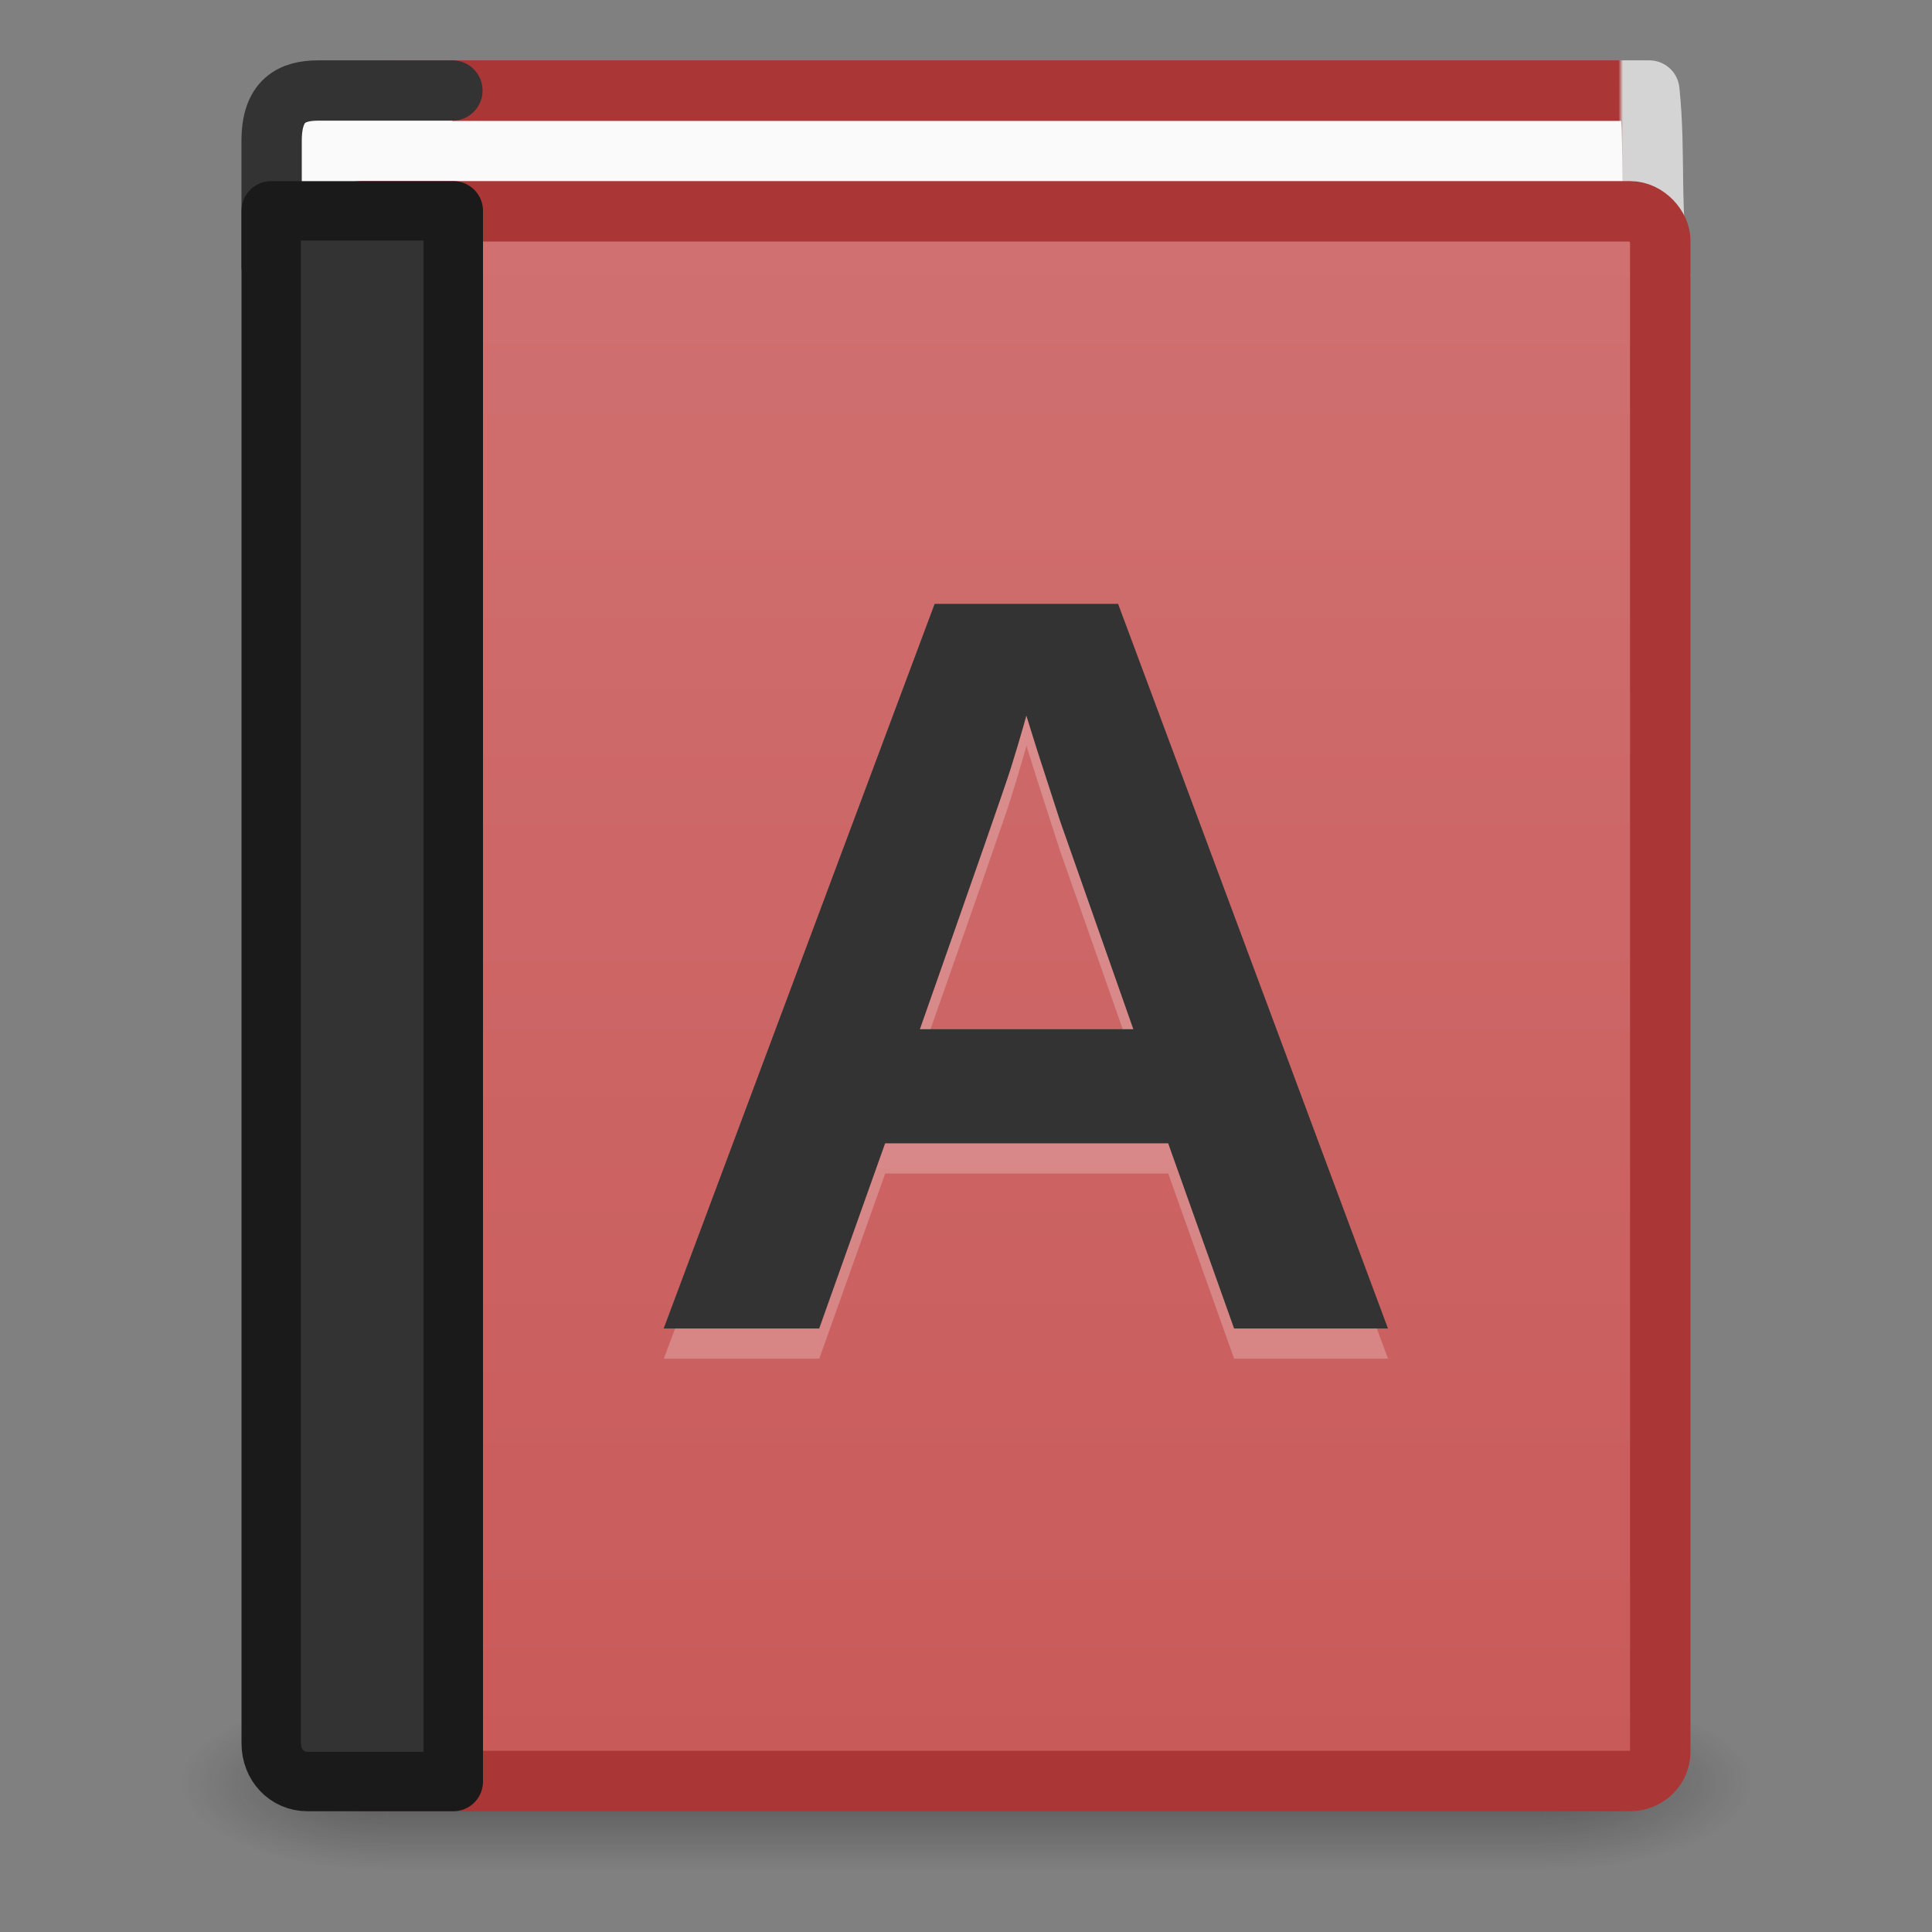 <?xml version="1.0" encoding="UTF-8" standalone="no"?>
<svg
   xmlns:dc="http://purl.org/dc/elements/1.1/"
   xmlns:cc="http://creativecommons.org/ns#"
   xmlns:rdf="http://www.w3.org/1999/02/22-rdf-syntax-ns#"
   xmlns:svg="http://www.w3.org/2000/svg"
   xmlns="http://www.w3.org/2000/svg"
   xmlns:xlink="http://www.w3.org/1999/xlink"
   xmlns:sodipodi="http://sodipodi.sourceforge.net/DTD/sodipodi-0.dtd"
   xmlns:inkscape="http://www.inkscape.org/namespaces/inkscape"
   width="32"
   height="32"
   viewBox="0 0 32 32"
   id="svg2"
   version="1.1"
   inkscape:version="0.92.5 (2060ec1f9f, 2020-04-08)"
   sodipodi:docname="com.github.lainsce.palaura.svg">
  <rect x="0" y="0" width="32" height="32" fill="#808080" stroke="none"/>
  <sodipodi:namedview
     pagecolor="#ffffff"
     bordercolor="#666666"
     borderopacity="1"
     objecttolerance="10"
     gridtolerance="10"
     guidetolerance="10"
     inkscape:pageopacity="0"
     inkscape:pageshadow="2"
     inkscape:window-width="2560"
     inkscape:window-height="964"
     id="namedview40"
     showgrid="true"
     inkscape:zoom="22.627417"
     inkscape:cx="-2.859542"
     inkscape:cy="13.684246"
     inkscape:window-x="0"
     inkscape:window-y="30"
     inkscape:window-maximized="1"
     inkscape:current-layer="svg2"
     showguides="true"
     inkscape:guide-bbox="true">
    <inkscape:grid
       type="xygrid"
       id="grid4286" />
    <sodipodi:guide
       position="35,2"
       orientation="0,1"
       id="guide4288"
       inkscape:locked="false" />
    <sodipodi:guide
       position="35,27"
       orientation="0,1"
       id="guide4290"
       inkscape:locked="false" />
    <sodipodi:guide
       position="35,16"
       orientation="0,1"
       id="guide4292"
       inkscape:locked="false" />
  </sodipodi:namedview>
  <defs
     id="defs4">
    <linearGradient
       inkscape:collect="always"
       id="linearGradient874">
      <stop
         style="stop-color:#d07070;stop-opacity:1;"
         offset="0"
         id="stop870" />
      <stop
         style="stop-color:#c95a5a;stop-opacity:1"
         offset="1"
         id="stop872" />
    </linearGradient>
    <linearGradient
       id="linearGradient5013">
      <stop
         id="stop5015"
         style="stop-color:#333333;stop-opacity:1"
         offset="0" />
      <stop
         id="stop5017"
         style="stop-color:#4d4d4d;stop-opacity:1"
         offset="1" />
    </linearGradient>
    <linearGradient
       id="linearGradient5003">
      <stop
         id="stop5005"
         style="stop-color:#666666;stop-opacity:1"
         offset="0" />
      <stop
         id="stop5007"
         style="stop-color:#4d4d4d;stop-opacity:1"
         offset="0.262" />
      <stop
         id="stop5009"
         style="stop-color:#333333;stop-opacity:1"
         offset="0.705" />
      <stop
         id="stop5011"
         style="stop-color:#333333;stop-opacity:1"
         offset="1" />
    </linearGradient>
    <linearGradient
       id="linearGradient3707-319-631-407-324-616-674-812-821-107-178-392-400-6-7">
      <stop
         offset="0"
         style="stop-color:#272727;stop-opacity:1"
         id="stop5440-4-4" />
      <stop
         offset="1"
         style="stop-color:#454545;stop-opacity:1"
         id="stop5442-3-5" />
    </linearGradient>
    <linearGradient
       gradientTransform="matrix(0.568,0,0,0.649,2.366,0.92)"
       gradientUnits="userSpaceOnUse"
       xlink:href="#linearGradient3731"
       id="linearGradient3075"
       y2="43"
       x2="24"
       y1="5"
       x1="24" />
    <linearGradient
       id="linearGradient3731">
      <stop
         offset="0"
         style="stop-color:#ffffff;stop-opacity:0.724"
         id="stop3733" />
      <stop
         offset="0.027"
         style="stop-color:#ffffff;stop-opacity:0.196"
         id="stop3735" />
      <stop
         offset="0.974"
         style="stop-color:#ffffff;stop-opacity:0.157"
         id="stop3737" />
      <stop
         offset="1"
         style="stop-color:#ffffff;stop-opacity:0.392"
         id="stop3739" />
    </linearGradient>
    <radialGradient
       gradientTransform="matrix(1.1718519e-8,1.559,-1.491,-2.872164e-8,28.854,-7.805)"
       gradientUnits="userSpaceOnUse"
       xlink:href="#linearGradient5003"
       id="radialGradient3078"
       fy="8.45"
       fx="7.496"
       r="20"
       cy="8.45"
       cx="7.496" />
    <linearGradient
       gradientTransform="matrix(0.603,0,0,0.667,1.778,0.49)"
       gradientUnits="userSpaceOnUse"
       xlink:href="#linearGradient3707-319-631-407-324-616-674-812-821-107-178-392-400-6-7"
       id="linearGradient3080"
       y2="3.899"
       x2="24"
       y1="44"
       x1="24" />
    <radialGradient
       gradientTransform="matrix(0,1.741,-2.061,0,30.202,-39.374)"
       gradientUnits="userSpaceOnUse"
       xlink:href="#linearGradient8967"
       id="radialGradient3083"
       fy="6.648"
       fx="24.502"
       r="17.498"
       cy="6.648"
       cx="24.502" />
    <linearGradient
       id="linearGradient8967">
      <stop
         offset="0"
         style="stop-color:#ff8c82;stop-opacity:1"
         id="stop8969" />
      <stop
         offset="1"
         style="stop-color:#c6262e;stop-opacity:1"
         id="stop8971" />
    </linearGradient>
    <linearGradient
       gradientTransform="matrix(0.454,0,0,0.468,1.982,1.195)"
       gradientUnits="userSpaceOnUse"
       xlink:href="#linearGradient3319"
       id="linearGradient3085"
       y2="61.482"
       x2="32.901"
       y1="4.648"
       x1="32.901" />
    <linearGradient
       id="linearGradient3319">
      <stop
         offset="0"
         style="stop-color:#ed5353;stop-opacity:1"
         id="stop3321" />
      <stop
         offset="1"
         style="stop-color:#a10705;stop-opacity:1"
         id="stop3323" />
    </linearGradient>
    <linearGradient
       gradientTransform="matrix(0.599,0,0,0.077,1.805,1.153)"
       gradientUnits="userSpaceOnUse"
       xlink:href="#linearGradient5013"
       id="linearGradient3090"
       y2="3.899"
       x2="24"
       y1="44"
       x1="24" />
    <linearGradient
       id="linearGradient3101">
      <stop
         offset="0"
         style="stop-color:#aa3636;stop-opacity:1"
         id="stop3103" />
      <stop
         offset="0.954"
         style="stop-color:#aa3636;stop-opacity:1"
         id="stop3105" />
      <stop
         offset="0.957"
         style="stop-color:#d4d4d4;stop-opacity:1"
         id="stop3107" />
      <stop
         offset="1"
         style="stop-color:#d4d4d4;stop-opacity:1"
         id="stop3109" />
    </linearGradient>
    <linearGradient
       gradientTransform="matrix(0.493,0,0,0.867,0.877,0.861)"
       gradientUnits="userSpaceOnUse"
       xlink:href="#linearGradient3101"
       id="linearGradient3192"
       y2="0.065"
       x2="54.887"
       y1="0.065"
       x1="5.212" />
    <radialGradient
       gradientTransform="matrix(2.004,0,0,1.4,27.988,-17.4)"
       gradientUnits="userSpaceOnUse"
       xlink:href="#linearGradient3688-166-749"
       id="radialGradient2976"
       fy="43.5"
       fx="4.993"
       r="2.5"
       cy="43.5"
       cx="4.993" />
    <linearGradient
       id="linearGradient3688-166-749">
      <stop
         offset="0"
         style="stop-color:#181818;stop-opacity:1"
         id="stop2883" />
      <stop
         offset="1"
         style="stop-color:#181818;stop-opacity:0"
         id="stop2885" />
    </linearGradient>
    <radialGradient
       gradientTransform="matrix(2.004,0,0,1.4,-20.012,-104.4)"
       gradientUnits="userSpaceOnUse"
       xlink:href="#linearGradient3688-166-749"
       id="radialGradient2978"
       fy="43.5"
       fx="4.993"
       r="2.5"
       cy="43.5"
       cx="4.993" />
    <linearGradient
       gradientUnits="userSpaceOnUse"
       xlink:href="#linearGradient3702-501-757"
       id="linearGradient2980"
       y2="39.999"
       x2="25.058"
       y1="47.028"
       x1="25.058" />
    <linearGradient
       id="linearGradient3702-501-757">
      <stop
         offset="0"
         style="stop-color:#181818;stop-opacity:0"
         id="stop2895" />
      <stop
         offset="0.5"
         style="stop-color:#181818;stop-opacity:1"
         id="stop2897" />
      <stop
         offset="1"
         style="stop-color:#181818;stop-opacity:0"
         id="stop2899" />
    </linearGradient>
    <linearGradient
       inkscape:collect="always"
       xlink:href="#linearGradient874"
       id="linearGradient876"
       x1="18"
       y1="4"
       x2="18"
       y2="29"
       gradientUnits="userSpaceOnUse" />
  </defs>
  <g
     transform="matrix(0.65,0,0,0.322,0.4,15.843)"
     id="g2036"
     style="display:inline">
    <g
       transform="matrix(1.053,0,0,1.286,-1.263,-13.429)"
       id="g3712"
       style="opacity:0.4">
      <rect
         width="5"
         height="7"
         x="38"
         y="40"
         id="rect2801"
         style="fill:url(#radialGradient2976);fill-opacity:1;stroke:none" />
      <rect
         width="5"
         height="7"
         x="-10"
         y="-47"
         transform="scale(-1,-1)"
         id="rect3696"
         style="fill:url(#radialGradient2978);fill-opacity:1;stroke:none" />
      <rect
         width="28"
         height="7"
         x="10"
         y="40"
         id="rect3700"
         style="fill:url(#linearGradient2980);fill-opacity:1;stroke:none" />
    </g>
  </g>
  <path
     inkscape:connector-curvature="0"
     d="M 27.506,4.654 C 27.303,3.504 27.43,2.598 27.317,1.501 l -20.816,0 0.123,3.481"
     id="path2723"
     style="display:inline;fill:#fafafa;fill-opacity:1;stroke:url(#linearGradient3192);stroke-width:1.003;stroke-linecap:butt;stroke-linejoin:round;stroke-miterlimit:0;stroke-dasharray:none;stroke-dashoffset:0;stroke-opacity:1" />
  <path
     inkscape:connector-curvature="0"
     d="m 7.493,4.5 -2.395,0 c -0.342,0 -0.599,-0.032 -0.599,-0.073 l 0,-2.098 c 0,-0.666 0.335,-0.83 0.773,-0.83 l 2.221,0"
     id="rect5505-21-3-9"
     style="color:#000000;display:inline;overflow:visible;visibility:visible;fill:#fafafa;fill-opacity:1;fill-rule:nonzero;stroke:#333333;stroke-width:0.999;stroke-linecap:round;stroke-linejoin:round;stroke-miterlimit:4;stroke-dasharray:none;stroke-dashoffset:0;stroke-opacity:1;marker:none;enable-background:accumulate" />
  <rect
     width="21.999"
     height="25.999"
     rx="0.5"
     ry="0.482"
     x="5.5"
     y="3.5"
     id="rect2719"
     style="display:inline;fill:url(#linearGradient876);fill-opacity:1;stroke:#aa3636;stroke-width:1.001;stroke-linecap:round;stroke-linejoin:round;stroke-miterlimit:0;stroke-dasharray:none;stroke-dashoffset:0;stroke-opacity:1" />
  <path
     inkscape:connector-curvature="0"
     d="m 7.508,3.492 c 0,0 0,18.09 0,26.016 l -2.413,0 c -0.344,0 -0.603,-0.275 -0.603,-0.635 l 0,-25.381 z"
     id="rect5505-21-3"
     style="color:#000000;display:inline;overflow:visible;visibility:visible;fill:#333333;fill-opacity:1;fill-rule:nonzero;stroke:#1a1a1a;stroke-width:0.984;stroke-linecap:round;stroke-linejoin:round;stroke-miterlimit:4;stroke-dasharray:none;stroke-dashoffset:0;stroke-opacity:1;marker:none;enable-background:accumulate" />
  <g
     style="font-style:normal;font-weight:normal;font-size:5px;line-height:125%;font-family:sans-serif;letter-spacing:0px;word-spacing:0px;fill:#ffffff;fill-opacity:1;stroke:none;stroke-width:1px;stroke-linecap:butt;stroke-linejoin:miter;stroke-opacity:1;opacity:0.236"
     id="text4698-3"
     transform="matrix(1.192,0,0,1.163,-3.508,-1.276)">
    <path
       d="M 20.091,20.447 19.176,17.81 H 15.243 l -0.916,2.637 H 12.167 L 15.931,10.127 h 2.549 l 3.75,10.32 z m -2.886,-8.73 -0.044,0.161 q -0.073,0.264 -0.176,0.601 -0.103,0.337 -1.26,3.706 h 2.966 L 17.674,13.218 17.36,12.221 17.206,11.716 Z"
       style="font-style:normal;font-variant:normal;font-weight:bold;font-stretch:normal;font-size:15px;font-family:sans-serif;-inkscape-font-specification:'sans-serif Bold';fill:#ffffff;fill-opacity:1"
       id="path4703-6"
       inkscape:connector-curvature="0" />
  </g>
  <g
     style="font-style:normal;font-weight:normal;font-size:5px;line-height:125%;font-family:sans-serif;letter-spacing:0px;word-spacing:0px;fill:#333333;fill-opacity:1;stroke:none;stroke-width:1px;stroke-linecap:butt;stroke-linejoin:miter;stroke-opacity:1"
     id="text4698"
     transform="matrix(1.192,0,0,1.163,-3.508,-1.776)">
    <path
       d="m 20.091,20.447 -0.916,-2.637 -3.933,0 -0.916,2.637 -2.161,0 3.765,-10.32 2.549,0 3.75,10.32 -2.139,0 z m -2.886,-8.73 -0.044,0.161 q -0.073,0.264 -0.176,0.601 -0.103,0.337 -1.26,3.706 l 2.966,0 -1.018,-2.966 -0.315,-0.996 -0.154,-0.505 z"
       style="font-style:normal;font-variant:normal;font-weight:bold;font-stretch:normal;font-size:15px;font-family:sans-serif;-inkscape-font-specification:'sans-serif Bold';fill:#333333;fill-opacity:1"
       id="path4703"
       inkscape:connector-curvature="0" />
  </g>
</svg>
